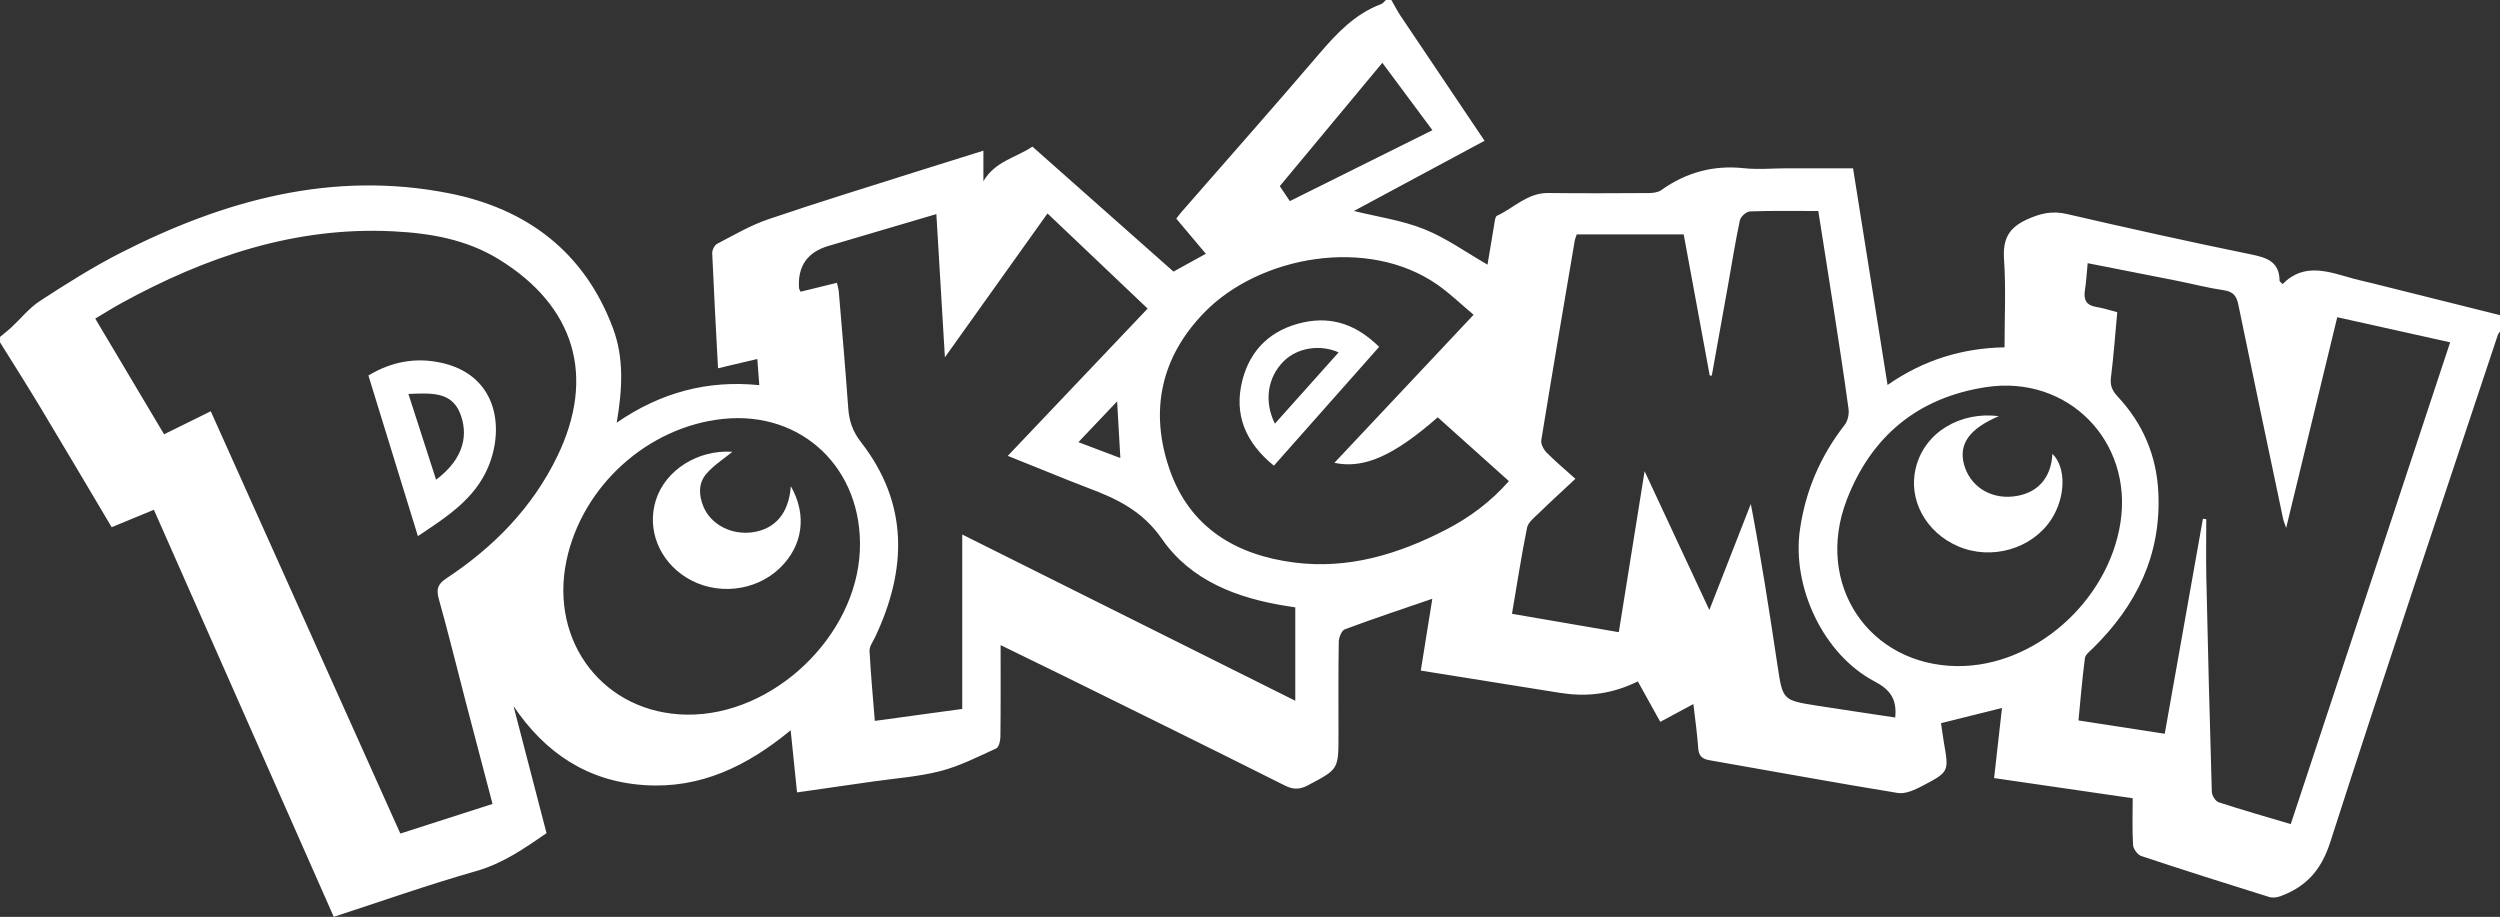 <?xml version="1.0" encoding="UTF-8"?>
<svg id="Layer_2" data-name="Layer 2" xmlns="http://www.w3.org/2000/svg" viewBox="0 0 920 337.4">
  <rect x="0" y="0" width="920" height="337.4" fill="#333333" stroke="none"/>
  <defs>
    <style>
      .cls-1 {
        fill: #fff;
      }
    </style>
  </defs>
  <g id="Layer_1-2" data-name="Layer 1">
    <g>
      <path class="cls-1" d="m920,116v6c-.27.41-.64.78-.79,1.23-20.67,62.18-41.63,124.26-61.66,186.64-3.33,10.36-8.86,16.43-18.36,19.94-1.27.47-2.92.66-4.17.27-15.72-4.91-31.42-9.87-47.04-15.07-1.35-.45-2.92-2.61-3.01-4.06-.35-5.61-.14-11.24-.14-17.2-17.5-2.55-34.06-4.96-51-7.42,1-8.89,1.96-17.43,2.9-25.8-7.59,1.89-14.91,3.72-22.43,5.59.34,2.29.64,4.74,1.06,7.16,1.85,10.64,1.93,10.77-7.87,15.9-2.77,1.45-6.26,3.09-9.09,2.63-23.16-3.76-46.23-8.04-69.35-12.06-2.75-.48-3.93-1.64-4.12-4.51-.35-5.23-1.12-10.44-1.77-16.15-4.47,2.4-8.21,4.41-12.18,6.54-2.9-5.22-5.59-10.07-8.26-14.88q-13.26,6.58-27.77,4.32c-.33-.05-.66-.07-.99-.12-16.9-2.7-33.8-5.41-51.11-8.18,1.5-9.37,2.94-18.34,4.24-26.43-10.72,3.68-21.53,7.27-32.19,11.24-1.19.44-2.21,3.01-2.24,4.6-.19,11.5-.1,23-.1,34.49,0,12.51-.06,12.39-11.15,18.27-3.08,1.63-5.43,1.71-8.63.1-27.06-13.58-54.24-26.93-81.39-40.34-7.52-3.71-15.08-7.36-23.17-11.31,0,11.88.06,22.85-.07,33.81-.02,1.46-.57,3.77-1.54,4.21-6.74,3.07-13.46,6.52-20.57,8.35-8.17,2.1-16.74,2.66-25.14,3.88-9.13,1.32-18.27,2.62-27.59,3.96-.8-7.8-1.54-15-2.35-22.87-15.95,13.17-33.14,21.55-53.77,20.19-20.99-1.38-36.6-11.86-48.22-29.08,4.04,15.55,8.08,31.11,12.15,46.76-8.23,5.68-16.09,11.15-25.86,13.94-17.54,5-34.76,11.09-52.44,16.84-22.15-50.12-44.12-99.83-66.19-149.79-5.38,2.22-10.38,4.29-15.53,6.42-8.85-14.88-17.46-29.49-26.21-44.03-4.85-8.07-9.91-16.01-14.88-24,0-.67,0-1.33,0-2,1.37-1.14,2.8-2.22,4.11-3.44,3.53-3.28,6.62-7.22,10.59-9.8,9.62-6.25,19.36-12.43,29.57-17.64,38.07-19.4,77.96-30.47,120.95-21.98,28.62,5.65,49.84,21.57,60.34,49.65,4.12,11.02,3.47,22.54,1.37,34.77,16.17-11.13,33.45-15.75,52.48-13.81-.26-3.47-.49-6.41-.73-9.63-4.96,1.18-9.59,2.27-14.46,3.42-.76-14.43-1.54-28.37-2.14-42.32-.05-1.17.85-2.99,1.84-3.5,6.18-3.21,12.28-6.81,18.83-9.03,18.89-6.42,37.98-12.26,57-18.3,7.24-2.3,14.5-4.54,22.13-6.93v11.24c4.35-7.43,12.1-8.68,18.03-12.73,17.59,15.58,34.77,30.8,51.92,45.99,4.1-2.26,7.84-4.32,11.91-6.56-3.73-4.44-7.25-8.62-10.88-12.92.66-.86,1.23-1.66,1.87-2.4,16.97-19.46,34.09-38.79,50.86-58.42,6.46-7.55,13.1-14.56,22.65-18.13.68-.26,1.18-1.01,1.76-1.53.67,0,1.33,0,2,0,1.15,1.99,2.19,4.05,3.47,5.96,10.18,15.19,20.4,30.36,30.83,45.86-16.36,8.79-32.46,17.44-48.07,25.83,8.74,2.17,17.74,3.43,25.92,6.72,8.14,3.27,15.46,8.57,23.24,13.03.78-4.71,1.6-9.76,2.48-14.81.19-1.11.32-2.86,1-3.17,6.24-2.87,11.21-8.47,18.83-8.38,12.33.15,24.65.09,36.98.02,1.57,0,3.44-.23,4.64-1.08,9.19-6.54,19.22-9.28,30.52-8.06,5.1.55,10.32.04,15.49.03,8.13-.01,16.27,0,24.58,0,4.24,26.62,8.41,52.82,12.7,79.74,13.31-9.29,27.57-13.56,43.05-13.86,0-11.02.54-21.68-.18-32.26-.51-7.44,1.56-11.7,8.58-14.86,4.97-2.24,9.19-3.18,14.54-1.94,22.52,5.21,45.1,10.23,67.75,14.86,5.95,1.22,10.45,2.72,10.52,9.72,0,.23.41.46,1.11,1.21,8.08-8.23,17.24-4.42,26.34-1.93,2.08.57,4.2,1,6.3,1.53,15.8,3.94,31.6,7.89,47.4,11.84ZM77.57,151.37c23.34,51.99,46.47,103.52,69.75,155.38,11.49-3.69,22.63-7.27,33.93-10.9-3.4-12.95-6.67-25.32-9.9-37.71-3.27-12.56-6.35-25.17-9.85-37.66-1.02-3.63-.47-5.5,2.8-7.66,17.37-11.49,31.61-25.96,40.8-44.93,14.25-29.42,6.39-55.26-21.44-72.41-12.12-7.47-25.51-9.69-39.14-10.36-36.05-1.77-68.85,9.41-99.99,26.51-3.14,1.72-6.17,3.65-9.48,5.62,8.67,14.56,16.97,28.52,25.33,42.57,5.8-2.86,11.15-5.5,17.17-8.47Zm763.74,42.92c-.67-1.96-.95-2.54-1.08-3.16-5.54-26.36-11.12-52.72-16.54-79.11-.67-3.25-2-4.74-5.4-5.23-5.76-.83-11.41-2.32-17.13-3.46-10.87-2.17-21.74-4.29-32.9-6.48-.36,3.67-.5,6.81-1,9.9-.58,3.59.49,5.65,4.29,6.23,2.44.37,4.8,1.19,7.6,1.91-.76,8.16-1.33,16.09-2.31,23.98-.37,2.96.41,4.85,2.42,7,9.32,9.96,14.39,21.78,15.02,35.52,1.05,22.87-8.07,41.37-23.99,57.07-1.16,1.14-2.86,2.4-3.04,3.76-1,7.53-1.6,15.11-2.37,22.9,10.87,1.68,21.16,3.26,31.75,4.9,4.73-26.64,9.38-52.87,14.04-79.11.41.05.83.1,1.24.15,0,7.13-.13,14.27.02,21.39.58,26.31,1.23,52.62,2.02,78.92.04,1.35,1.33,3.47,2.5,3.85,8.65,2.84,17.42,5.33,26.55,8.05,19.58-59.19,39.03-117.99,58.66-177.3-14-3.11-27.57-6.13-41.55-9.24-6.24,25.72-12.38,51.04-18.81,77.57ZM307.99,104.08c.3,1.39.61,2.33.69,3.29,1.19,14.26,2.46,28.52,3.47,42.79.33,4.75,1.6,8.58,4.69,12.55,17.62,22.66,16.96,46.9,5.16,71.83-.77,1.63-2.1,3.36-2.01,4.98.43,8.43,1.23,16.84,1.94,25.77,10.95-1.5,21.37-2.92,32.17-4.4v-64.19c41.17,20.55,81.71,40.79,122.56,61.18v-34.36c-1.27-.2-2.23-.36-3.2-.51-18.18-2.85-35.24-9.35-45.82-24.62-7.24-10.44-16.68-14.87-27.35-18.87-2.34-.88-4.66-1.79-6.97-2.72-7.35-2.95-14.69-5.91-22.46-9.04,17.36-18.28,34.3-36.12,51.47-54.2-12.36-11.74-24.49-23.26-36.85-35.01-12.55,17.59-24.79,34.75-37.76,52.94-1.08-18.16-2.1-35.14-3.14-52.7-13.63,4.02-26.66,7.87-39.69,11.71q-11.68,3.44-10.85,15.53c.02.31.24.61.55,1.33,4.24-1.04,8.56-2.1,13.42-3.29Zm361.14-26.43c-8.88,0-17.03-.15-25.16.15-1.31.05-3.4,1.92-3.69,3.26-1.7,7.96-2.96,16.02-4.39,24.03-1.97,11.05-3.96,22.09-5.95,33.14-.25-.01-.51-.03-.76-.04-3.19-17.28-6.37-34.55-9.58-51.94h-39.36c-.27.85-.61,1.6-.75,2.39-4.15,24.44-8.32,48.87-12.29,73.33-.23,1.41.84,3.44,1.94,4.56,3.09,3.15,6.51,5.98,10.61,9.67-4.8,4.49-9.23,8.52-13.52,12.7-1.63,1.59-3.87,3.31-4.27,5.28-2.1,10.37-3.7,20.84-5.55,31.7,13.46,2.32,26.29,4.52,39.31,6.76,3.16-19.76,6.22-38.83,9.49-59.24,8.2,17.57,15.8,33.87,23.83,51.08,5.36-13.7,10.31-26.36,15.26-39.02,3.82,19.92,6.84,39.63,9.81,59.36,1.93,12.82,1.89,12.87,14.55,14.86,9.61,1.51,19.23,2.92,28.78,4.36.68-6.78-1.87-10.27-7.6-13.28-18.85-9.91-30.49-34.72-27.46-55.88,2.06-14.39,7.59-27.12,16.48-38.55,1.12-1.44,1.66-3.91,1.41-5.77-1.67-12.36-3.6-24.69-5.5-37.02-1.82-11.82-3.71-23.63-5.64-35.89Zm-126.85,38.18c-4.66-3.91-8.71-7.85-13.29-11.05-25.69-17.94-65.48-10.53-85.65,10.06-16.23,16.56-20.4,36.54-12.87,58.1,7.41,21.22,24.37,31.34,45.88,34.08,19.85,2.53,38.22-3.06,55.67-12.05,8.71-4.49,16.53-10.25,23.25-17.92-8.94-8.02-17.58-15.76-26.18-23.48-16.23,14.2-27.16,19.05-38.04,16.76,16.88-17.95,33.61-35.75,51.24-54.5Zm-289.57,147.16c31.76.43,62.46-28.74,63.72-60.54,1.18-29.87-21.21-51.34-50.35-48.29-27.73,2.9-51.85,24.71-57.61,52.1-6.36,30.21,14,56.32,44.24,56.73Zm467.7-17.87c28.15.22,55.31-23.64,59.89-52.63,4.76-30.11-19.3-54.63-49.43-50.03-25.04,3.82-42.24,18.03-51.27,41.49-11.96,31.07,8.19,60.92,40.81,61.18Zm-245.75-171.11c17.49-8.7,34.81-17.32,52.47-26.1-6.27-8.44-12.25-16.48-18.43-24.8-12.85,15.46-25.26,30.39-37.74,45.39,1.27,1.89,2.37,3.52,3.7,5.51Zm-62.37,94.55c-.41-7.2-.8-14.01-1.19-20.85-4.7,4.95-9.52,10.02-14.25,15,4.9,1.86,10.12,3.84,15.44,5.85Z"/>
      <path class="cls-1" d="m135.57,138.18c8.58-5.16,17.28-6.6,26.11-4.83,21.11,4.22,24.16,23.65,18.01,38.43-4.91,11.79-15.24,18.43-25.91,25.5-6.14-19.92-12.13-39.36-18.21-59.11Zm14.73,6.8c3.49,10.83,6.81,21.12,10.18,31.56,10.72-8.08,11.84-17.09,8.75-24.64-3.26-7.95-11.01-7.21-18.93-6.93Z"/>
      <path class="cls-1" d="m468.79,171.38c-10.49-8.54-14.77-18.85-11.62-31.33,2.93-11.59,10.77-18.88,22.54-21.43,10.77-2.33,19.82,1.13,27.81,9.03-12.98,14.65-25.71,29.03-38.73,43.72Zm.37-15.47c8-8.94,15.68-17.54,23.46-26.24-6.99-3.09-15.3-1.64-20.22,3.26-5.93,5.9-7.32,14.77-3.24,22.98Z"/>
      <path class="cls-1" d="m291.03,178.93c6.06,10.65,4.4,21.91-3.98,30.05-9.08,8.82-23.72,10.3-34.56,3.51-10-6.27-14.5-17.76-11.13-28.43,3.54-11.19,15.56-18.64,28.16-17.8-3.03,2.5-6.78,4.86-9.55,8.06-3.04,3.51-2.87,7.98-1.05,12.25,2.82,6.59,10.42,10.44,18.19,9.28,8.23-1.24,13.2-7.04,13.91-16.91Z"/>
      <path class="cls-1" d="m735.56,153.15c-10.83,4.6-14.8,10.24-12.82,17.69,2.09,7.87,9.34,12.71,17.83,11.89,8.92-.86,14.24-6.53,14.72-15.7,5.09,4.88,4.92,15.87-.38,24.05-7.09,10.96-22.12,15.28-34.45,9.91-11.77-5.12-18.27-17.07-15.48-28.66,3.25-13.52,16.71-20.95,30.57-19.19Z"/>
    </g>
  </g>
</svg>
